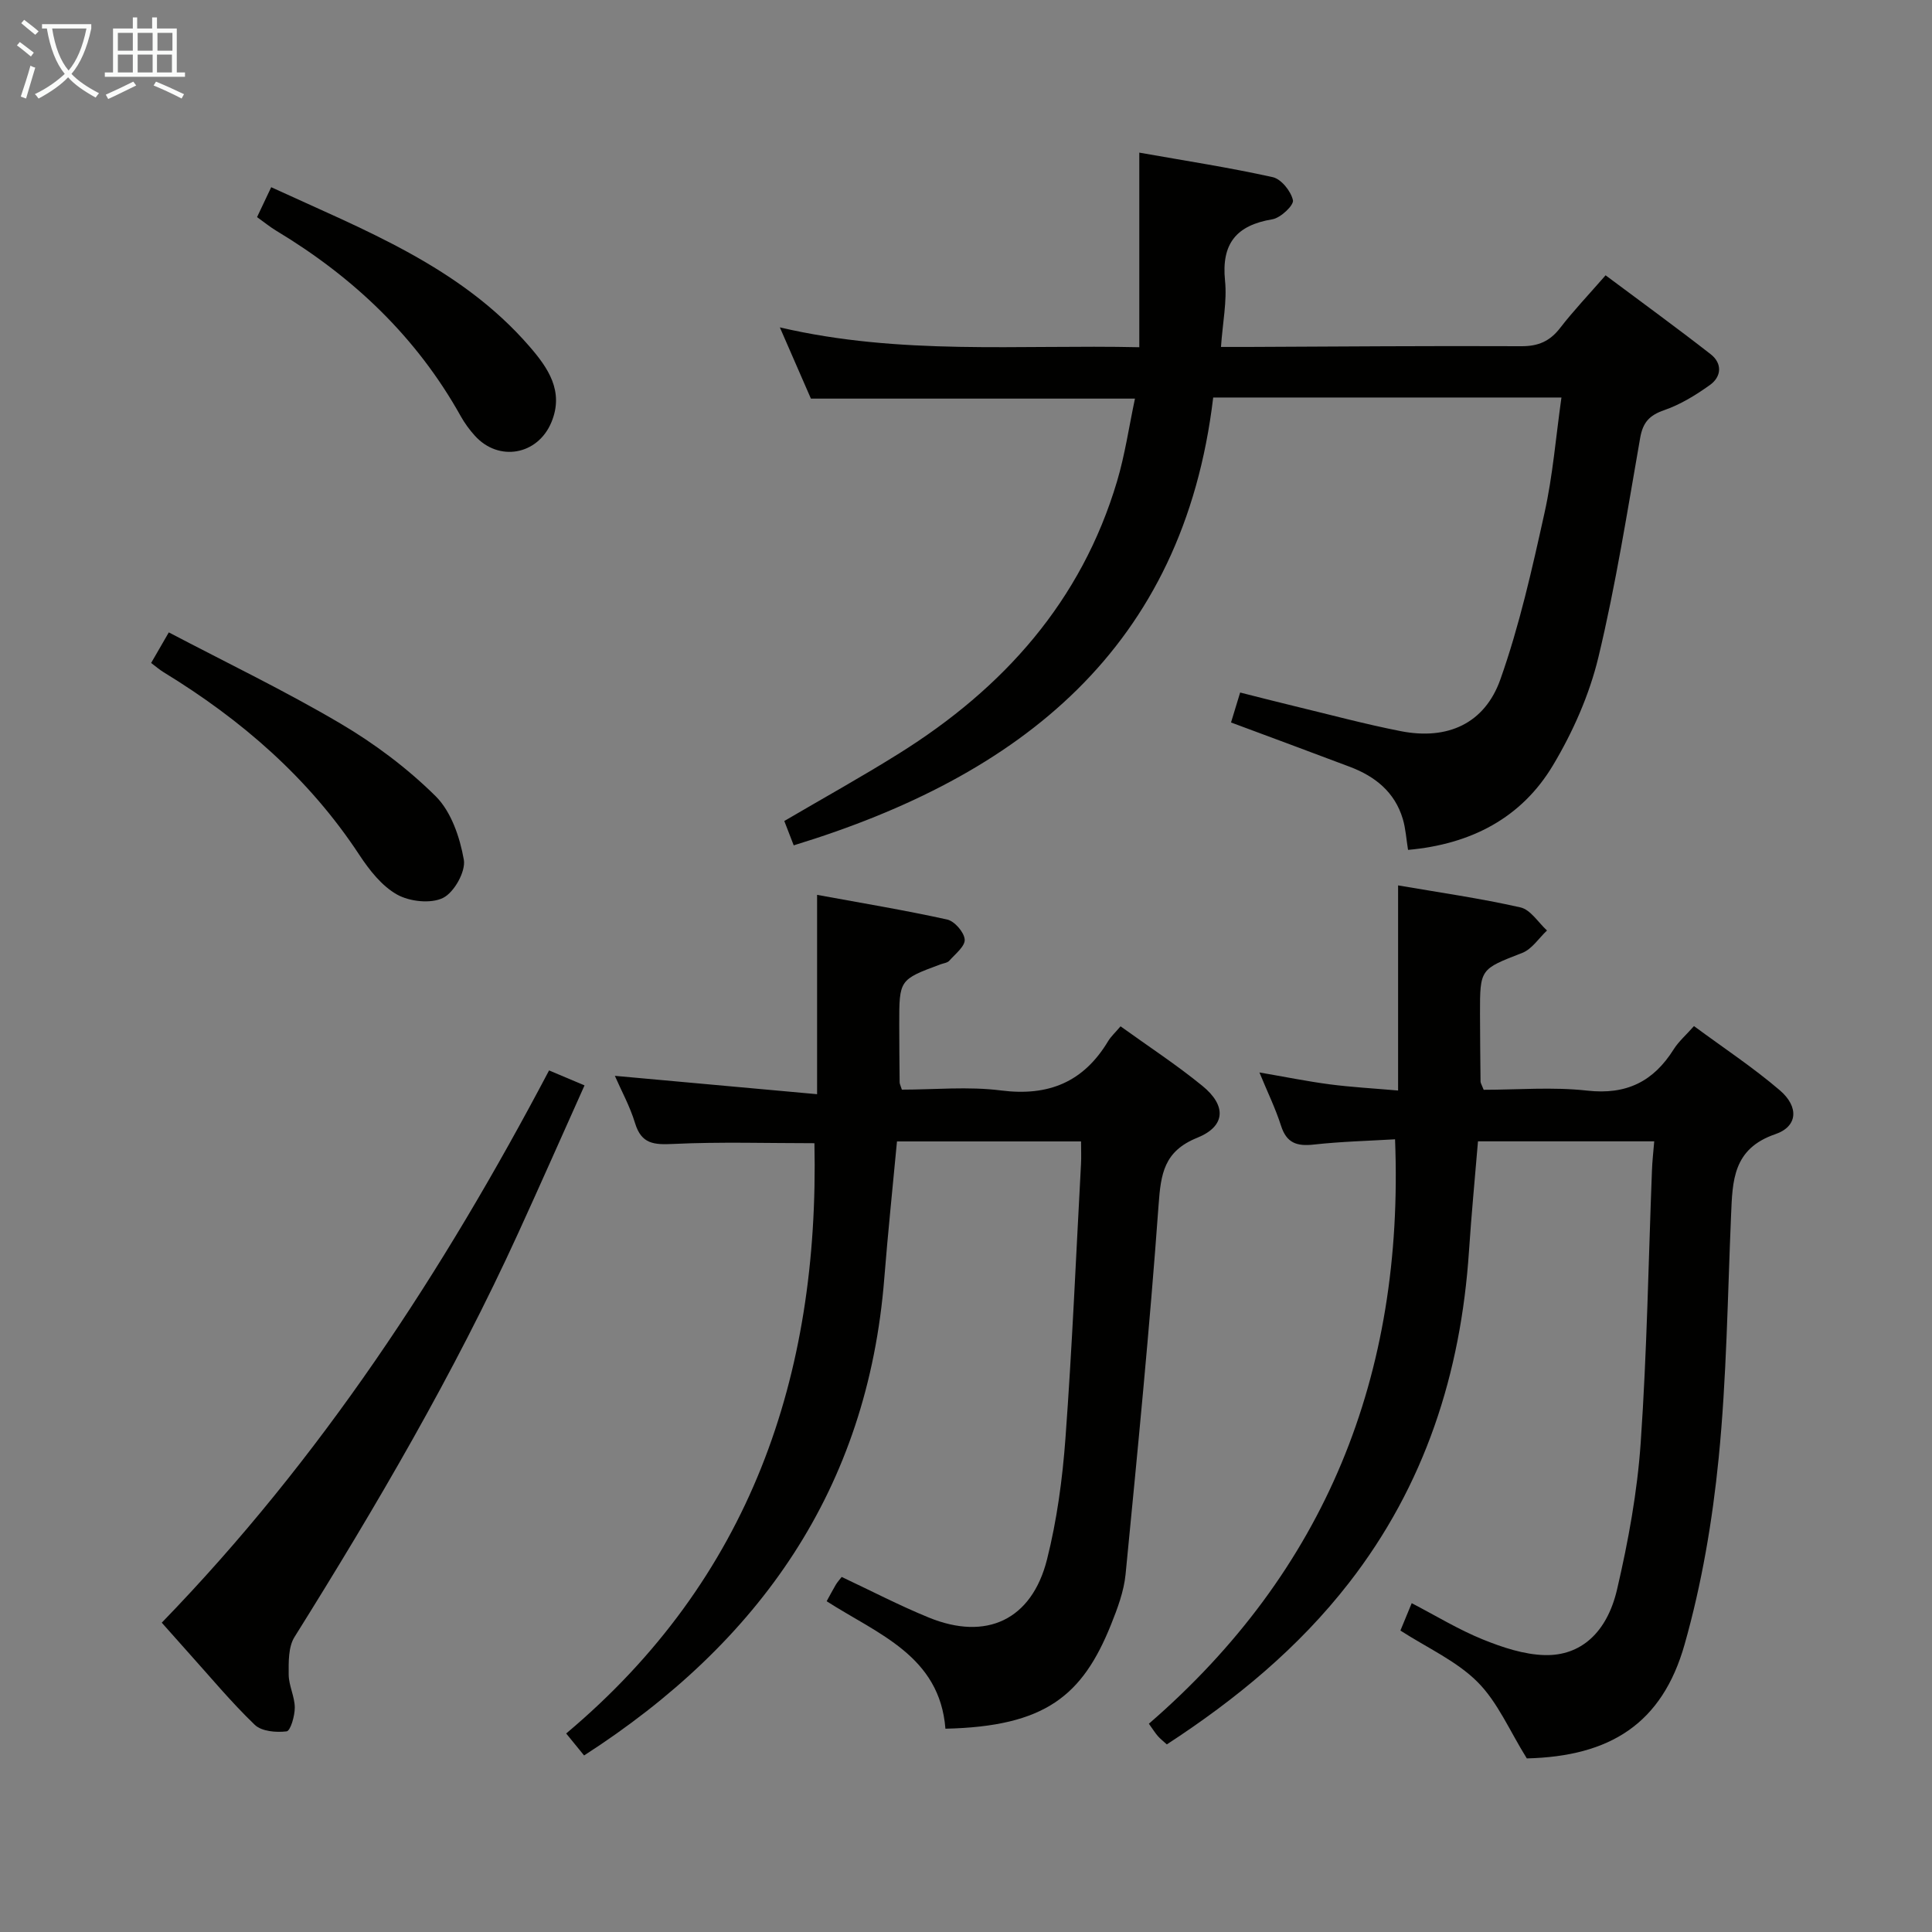 <svg enable-background="new 0 0 400 400" viewBox="0 0 400 400" xmlns="http://www.w3.org/2000/svg"><rect x="0" y="0" width="400" height="400" fill="#808080" stroke="none"/><g fill="#010100"><path d="m234.98 82.53c-22.53 0-44.6 0-67.09 0-1.92-4.4-4-9.19-6.43-14.75 24.93 5.83 49.37 3.55 74.42 4.11 0-13.46 0-26.48 0-40.29 9.55 1.69 18.66 3.09 27.63 5.08 1.76.39 3.78 2.92 4.18 4.78.22 1.02-2.55 3.66-4.25 3.94-7.46 1.24-10.59 5.02-9.81 12.72.43 4.22-.48 8.59-.84 13.71 2.2 0 3.95.01 5.7 0 18.82-.08 37.64-.24 56.47-.15 3.52.02 5.93-1.03 8.05-3.78 2.73-3.54 5.83-6.79 9.41-10.9 7.29 5.45 14.62 10.77 21.76 16.34 2.42 1.89 2.27 4.63-.16 6.37-2.92 2.09-6.11 4.05-9.47 5.21-3.07 1.06-4.41 2.54-4.97 5.74-2.66 15.18-5.05 30.45-8.65 45.42-1.87 7.77-5.27 15.45-9.38 22.33-6.52 10.93-16.97 16.38-30.03 17.55-.37-2.27-.49-4.42-1.09-6.42-1.66-5.56-5.74-8.81-10.96-10.78-8.06-3.05-16.15-6.03-24.6-9.18.57-1.87 1.13-3.69 1.89-6.2 3.85.97 7.45 1.9 11.06 2.77 7.41 1.78 14.78 3.78 22.26 5.24 9.57 1.86 17.3-1.53 20.56-10.74 3.96-11.18 6.57-22.88 9.14-34.49 1.71-7.71 2.34-15.65 3.5-23.86-24.3 0-47.88 0-72.1 0-6.19 51.91-39.89 78.37-86.85 92.72-.63-1.62-1.26-3.27-1.95-5.04 8.11-4.76 16.08-9.17 23.79-14 21.58-13.49 37.71-31.48 45.1-56.32 1.65-5.55 2.48-11.32 3.71-17.13z"/><path d="m195.74 357.91c-1.18-15.1-13.99-19.58-24.59-26.39.61-1.1 1.21-2.26 1.87-3.38.33-.56.78-1.05 1.24-1.65 6.07 2.85 11.95 5.92 18.05 8.41 11.91 4.86 21.3.49 24.46-12.02 2.06-8.17 3.2-16.66 3.82-25.08 1.39-18.9 2.19-37.85 3.22-56.78.08-1.46.01-2.93.01-4.7-12.86 0-25.27 0-38.11 0-.88 9.43-1.87 18.83-2.62 28.25-3.44 43.72-25.81 75.46-62.16 98.88-1.2-1.48-2.21-2.71-3.71-4.55 38.09-31.98 52.43-73.95 51.4-122.21-9.72 0-19.48-.31-29.21.15-3.99.19-6.61.05-7.93-4.31-1.05-3.47-2.84-6.71-4.18-9.79 13.78 1.25 27.57 2.5 41.87 3.8 0-14.18 0-27.34 0-41.27 9.14 1.68 18.09 3.16 26.94 5.11 1.52.34 3.5 2.62 3.62 4.13.11 1.39-1.95 3-3.19 4.4-.39.44-1.2.52-1.83.75-8.53 3.17-8.54 3.17-8.53 12.43 0 4 .04 8 .08 12 0 .31.18.62.46 1.51 6.73 0 13.74-.7 20.55.17 9.84 1.25 17.07-1.75 22.15-10.2.58-.97 1.46-1.76 2.58-3.08 5.73 4.13 11.56 7.94 16.93 12.32 5.04 4.1 4.84 8.37-1.05 10.75-6.91 2.79-7.54 7.46-8.01 13.94-1.84 25.51-4.35 50.97-6.83 76.43-.35 3.57-1.69 7.12-3.04 10.49-5.9 14.63-13.56 21.03-34.26 21.49z"/><path d="m342.49 236.3c-12.34 0-24.1 0-36.49 0-.63 7.59-1.36 15.14-1.86 22.7-1.68 25.31-9.13 48.5-24.86 68.73-10.45 13.44-23.35 24.08-37.7 33.43-.68-.62-1.32-1.11-1.84-1.7-.55-.62-.98-1.33-1.88-2.58 36.53-31.61 52.89-72.05 50.97-121-5.4.32-11.14.46-16.83 1.09-3.46.38-5.62-.28-6.77-3.88s-2.83-7.03-4.48-11.05c5.19.89 9.85 1.84 14.55 2.46 4.53.59 9.11.84 14.16 1.28 0-14.56 0-28.28 0-42.47 8.47 1.46 16.98 2.67 25.34 4.56 2.08.47 3.68 3.12 5.49 4.78-1.69 1.58-3.11 3.85-5.11 4.63-8.71 3.4-8.78 3.24-8.76 12.65.01 4.66.06 9.33.11 13.99 0 .3.22.61.65 1.71 6.93 0 14.26-.63 21.43.17 8.12.91 13.71-1.87 17.91-8.55 1.03-1.64 2.57-2.96 4.2-4.81 6.12 4.52 12.24 8.56 17.77 13.29 3.97 3.4 3.76 7.48-.93 9.09-8.8 3.01-8.86 9.65-9.16 16.78-.72 16.78-.91 33.62-2.57 50.31-1.29 12.97-3.5 26.02-7.05 38.54-4.65 16.45-15.45 23.19-32.67 23.61-3.56-5.71-6.01-11.62-10.19-15.81-4.35-4.36-10.38-7.05-15.98-10.66.72-1.75 1.45-3.53 2.34-5.67 5.04 2.62 9.71 5.48 14.72 7.51 4.08 1.65 8.54 3.14 12.86 3.24 7.38.17 12.84-4.6 14.94-13.61 2.32-9.97 4.19-20.18 4.89-30.38 1.3-18.74 1.6-37.56 2.33-56.34.06-1.84.27-3.64.47-6.04z"/><path d="m33.49 335.96c32.92-33.95 58.2-72.62 80.19-114.34 2.17.92 4.37 1.84 7.34 3.1-4.67 10.42-9.14 20.54-13.74 30.6-13.28 29.06-29.39 56.55-46.31 83.61-1.29 2.06-1.22 5.18-1.2 7.8.02 2.27 1.25 4.53 1.26 6.8.01 1.73-.89 4.83-1.69 4.93-2.16.27-5.18.01-6.6-1.36-4.9-4.71-9.26-9.98-13.82-15.04-1.76-1.97-3.51-3.95-5.43-6.1z"/><path d="m31.29 137.26c1.05-1.82 2.03-3.52 3.66-6.33 11.94 6.27 24.02 12.08 35.52 18.86 7.1 4.18 13.88 9.27 19.72 15.05 3.22 3.19 5.02 8.5 5.84 13.15.43 2.43-2 6.77-4.3 7.91-2.52 1.25-6.91.77-9.52-.69-3.16-1.77-5.74-5.07-7.81-8.21-10.46-15.92-24.43-27.99-40.52-37.82-.83-.5-1.57-1.16-2.59-1.92z"/><path d="m53.22 44.95c1.03-2.16 1.86-3.93 2.93-6.19 19.34 8.91 39.14 16.44 53.44 32.93 3.85 4.44 7.26 9.3 4.56 15.76-2.84 6.78-10.9 8.21-15.82 2.78-1.11-1.22-2.11-2.59-2.92-4.03-9.13-16.38-22.22-28.8-38.17-38.4-1.26-.75-2.41-1.7-4.02-2.85z"/></g><path d="m6.4 11.7c-1-.8-1.9-1.6-2.9-2.3l.6-.7c.9.7 1.9 1.4 2.9 2.2zm-2.1 8.3c.7-2.1 1.4-4.2 2-6.4.2.1.6.3 1 .4-.7 2.3-1.3 4.4-1.9 6.4zm3-12.8c-1.1-.9-2.1-1.7-2.9-2.4l.6-.7c1 .8 2 1.5 3 2.4zm1.4-1.3v-.9h10.2v.9c-.9 4.2-2.3 7.3-4.1 9.4 1.3 1.4 3.2 2.7 5.7 4-.2.2-.4.5-.7.9-2.5-1.4-4.4-2.7-5.7-4.2-1.4 1.5-3.5 3-6.1 4.4 0 0 0 0-.1-.1-.3-.4-.5-.7-.7-.8 2.7-1.3 4.7-2.8 6.2-4.2-1.8-2.2-3-5.3-3.7-9.4zm9.2 0h-7.1c.6 3.8 1.7 6.7 3.4 8.7 1.7-2 2.9-4.8 3.7-8.7z" fill="#fafbfa"/><path d="m31.6 3.6h.9v2.3h4.1v9.1h1.7v.9h-16.6v-.9h1.7v-9.1h4.1v-2.3h.9v2.3h3.1v-2.3zm-4 13.3.6.8c-1.9.9-3.8 1.9-5.8 2.8-.2-.3-.3-.6-.5-.9 2-.9 3.9-1.8 5.7-2.7zm-3.2-10.1v3.7h3.1v-3.7zm0 4.5v3.7h3.1v-3.7zm4.1-4.5v3.7h3.1v-3.7zm0 4.5v3.7h3.1v-3.7zm9.1 9.1c-2.1-1.1-4.1-2-5.8-2.7l.5-.8c2.2.9 4.1 1.8 5.8 2.6zm-1.9-13.6h-3.1v3.7h3.1zm-3.2 4.5v3.7h3.1v-3.7z" fill="#fafbfa"/></svg>